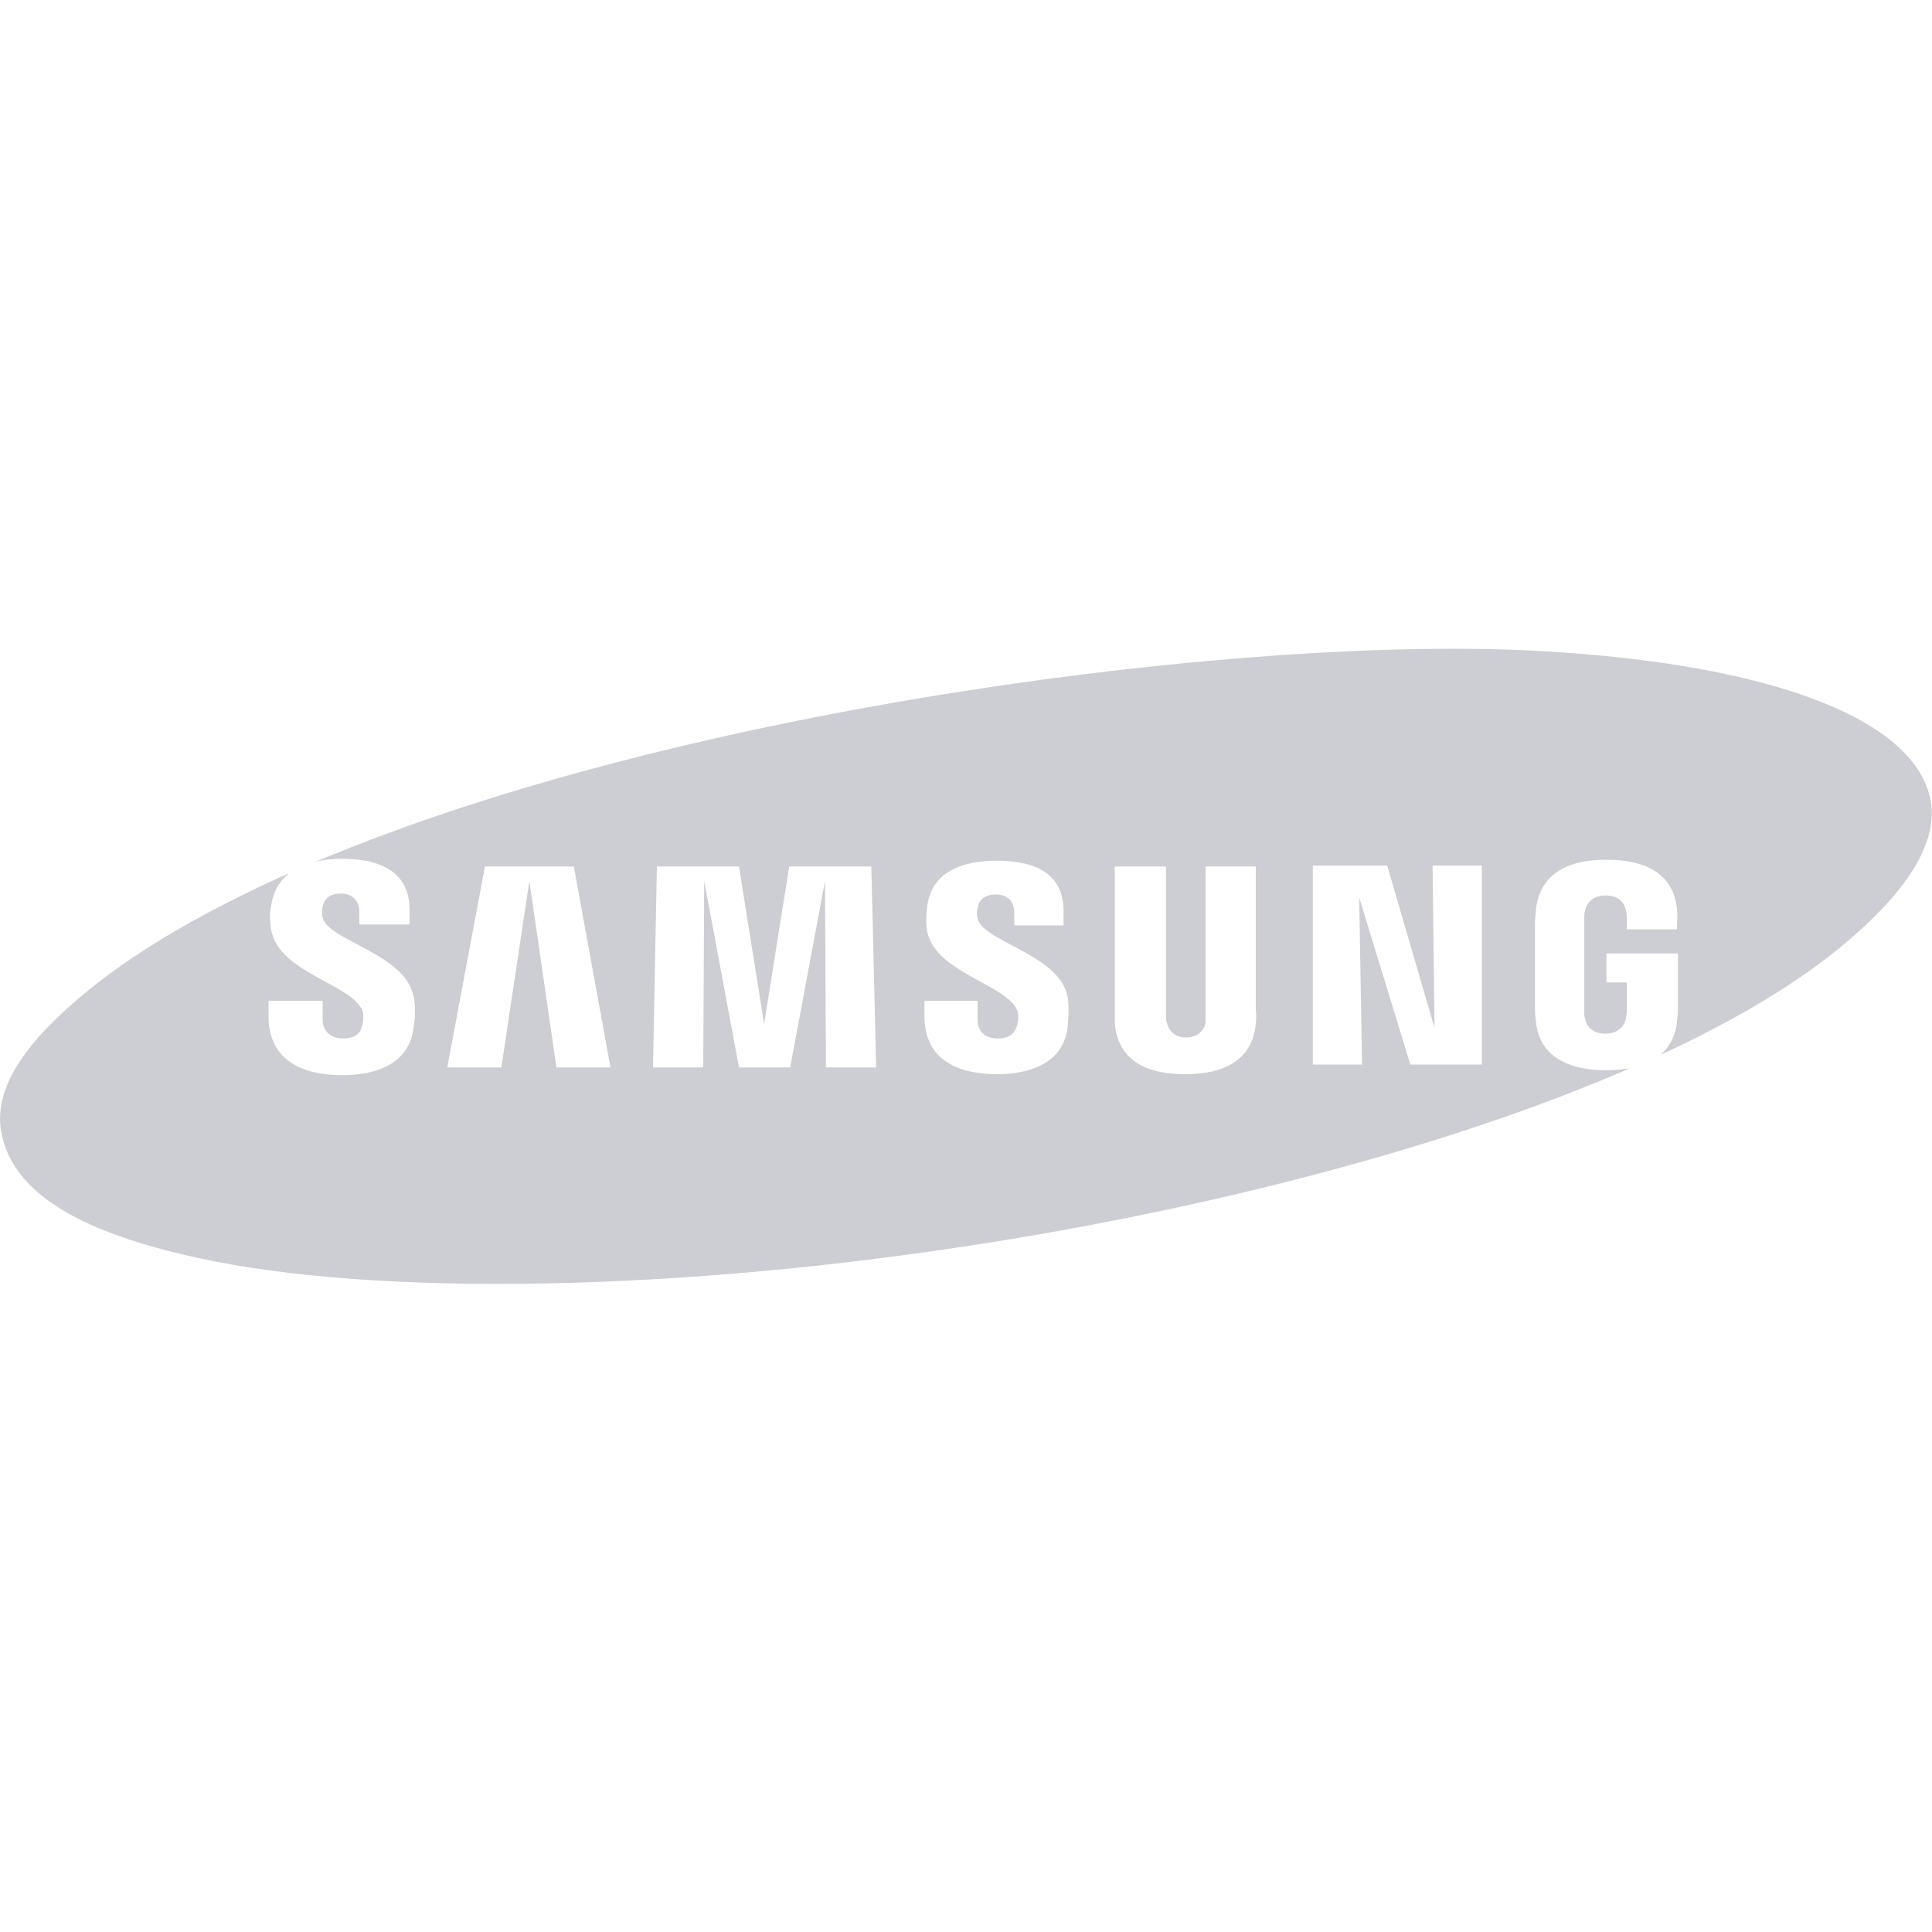 <?xml version="1.0" encoding="utf-8"?>
<!-- Generator: Adobe Illustrator 18.1.1, SVG Export Plug-In . SVG Version: 6.00 Build 0)  -->
<!DOCTYPE svg PUBLIC "-//W3C//DTD SVG 1.1//EN" "http://www.w3.org/Graphics/SVG/1.1/DTD/svg11.dtd">
<svg version="1.1" id="Layer_1" xmlns="http://www.w3.org/2000/svg" xmlns:xlink="http://www.w3.org/1999/xlink" x="0px" y="0px"
	 width="200px" height="200px" viewBox="64 126 200 200" enable-background="new 64 126 200 200" xml:space="preserve">
<path fill="#CCCED3" d="M263.9,209.1c-1.4-8.8-17-14.4-40.4-15.7c-29.4-1.7-88.4,5.6-126.8,21.8c0.8-0.2,1.7-0.3,2.7-0.3
	c2.9,0,7,0.7,7,5.3v1.5h-5.2c0,0,0-0.9,0-1.3c0-1.1-0.7-1.9-1.9-1.9c-1.3,0-1.8,0.7-1.9,1.4c-0.1,0.2-0.1,0.7,0,1.1
	c0.6,2.4,8.5,3.7,9.4,8.1c0.1,0.4,0.3,1.6,0,3.4c-0.5,3.5-3.6,4.8-7.4,4.8c-3.9,0-7.6-1.4-7.6-6.1v-1.6h5.6v2c0,1.1,0.8,1.9,2.1,1.9
	c1.4,0,1.9-0.7,2-1.4c0.1-0.4,0.2-1,0-1.5c-1.1-2.7-8.5-3.9-9.4-8.2c-0.2-1.1-0.2-1.9,0-2.8c0.2-1.4,0.9-2.4,1.8-3.2
	c-9.6,4.3-17.8,9.1-23.6,14.6c-4.5,4.2-6.8,8.2-6.2,12c1.1,6.8,8.9,10.7,20.3,13.2c18.6,4.1,50,3.5,81.6-1.5
	c24.1-3.8,48.3-10.1,66.7-18.1c-0.8,0.1-1.6,0.2-2.4,0.2c-3.7,0-7-1.3-7.3-5.1c-0.1-0.7-0.1-1-0.1-1.4v-8.8c0-0.4,0.1-1,0.1-1.4
	c0.5-3.9,3.6-5.1,7.3-5.1s6.9,1.2,7.3,5.1c0.1,0.7,0,1.4,0,1.4v0.7h-5.2V221c0,0,0-0.5-0.1-0.8c-0.1-0.5-0.5-1.5-2.1-1.5
	c-1.5,0-2,1-2.1,1.5c-0.1,0.3-0.1,0.6-0.1,1v9.5c0,0.3,0,0.6,0.1,0.8c0.1,0.6,0.6,1.5,2.1,1.5s2-1,2.1-1.5c0-0.2,0.1-0.5,0.1-0.8v-3
	h-2.1v-3h7.4v5.6c0,0.4,0,0.7-0.1,1.4c-0.1,1.5-0.8,2.7-1.7,3.5c7.8-3.6,14.5-7.6,19.4-11.8C260.6,218.9,264.6,213.8,263.9,209.1z
	 M121.6,236.5l-2.8-19.3l-2.9,19.3h-5.6l3.9-20.8h9.2l3.8,20.8H121.6z M149.5,236.5l-0.1-19.3l-3.6,19.3h-5.3l-3.6-19.3l-0.1,19.3
	h-5.2l0.4-20.8h8.5l2.6,16.3l2.6-16.3h8.5l0.5,20.8H149.5z M174.5,232.5c-0.5,3.4-3.6,4.7-7.3,4.7c-3.9,0-7.5-1.4-7.5-6v-1.6h5.5v2
	c0,1.2,0.8,1.9,2.1,1.9c1.4,0,1.8-0.7,2-1.4c0.1-0.4,0.2-1,0-1.5c-1.1-2.7-8.4-3.9-9.3-8.1c-0.2-1.1-0.1-1.9,0-2.8
	c0.5-3.4,3.5-4.6,7.2-4.6c2.9,0,6.9,0.7,6.9,5.2v1.5H169c0,0,0-0.9,0-1.3c0-1.2-0.7-1.9-1.9-1.9c-1.3,0-1.8,0.7-1.9,1.4
	c-0.1,0.3-0.1,0.7,0,1.1c0.6,2.4,8.4,3.7,9.3,8C174.6,229.6,174.7,230.7,174.5,232.5z M194,232c-0.4,3.9-3.5,5.2-7.3,5.2
	c-3.9,0-6.9-1.3-7.3-5.2c0-0.2,0-1,0-1.4v-14.9h5.3v15.4c0,0.3,0,0.6,0.1,0.8c0.1,0.5,0.6,1.5,2,1.5c1.4,0,1.9-1,2-1.5
	c0-0.2,0-0.5,0-0.8v-15.4h5.2v14.9C194.1,231,194,231.8,194,232z M217.4,236.2H210l-5.3-17.3l0.3,17.3h-5.1v-20.6h7.7l4.9,16.8
	l-0.2-16.8h5.1V236.2z"/>
</svg>
